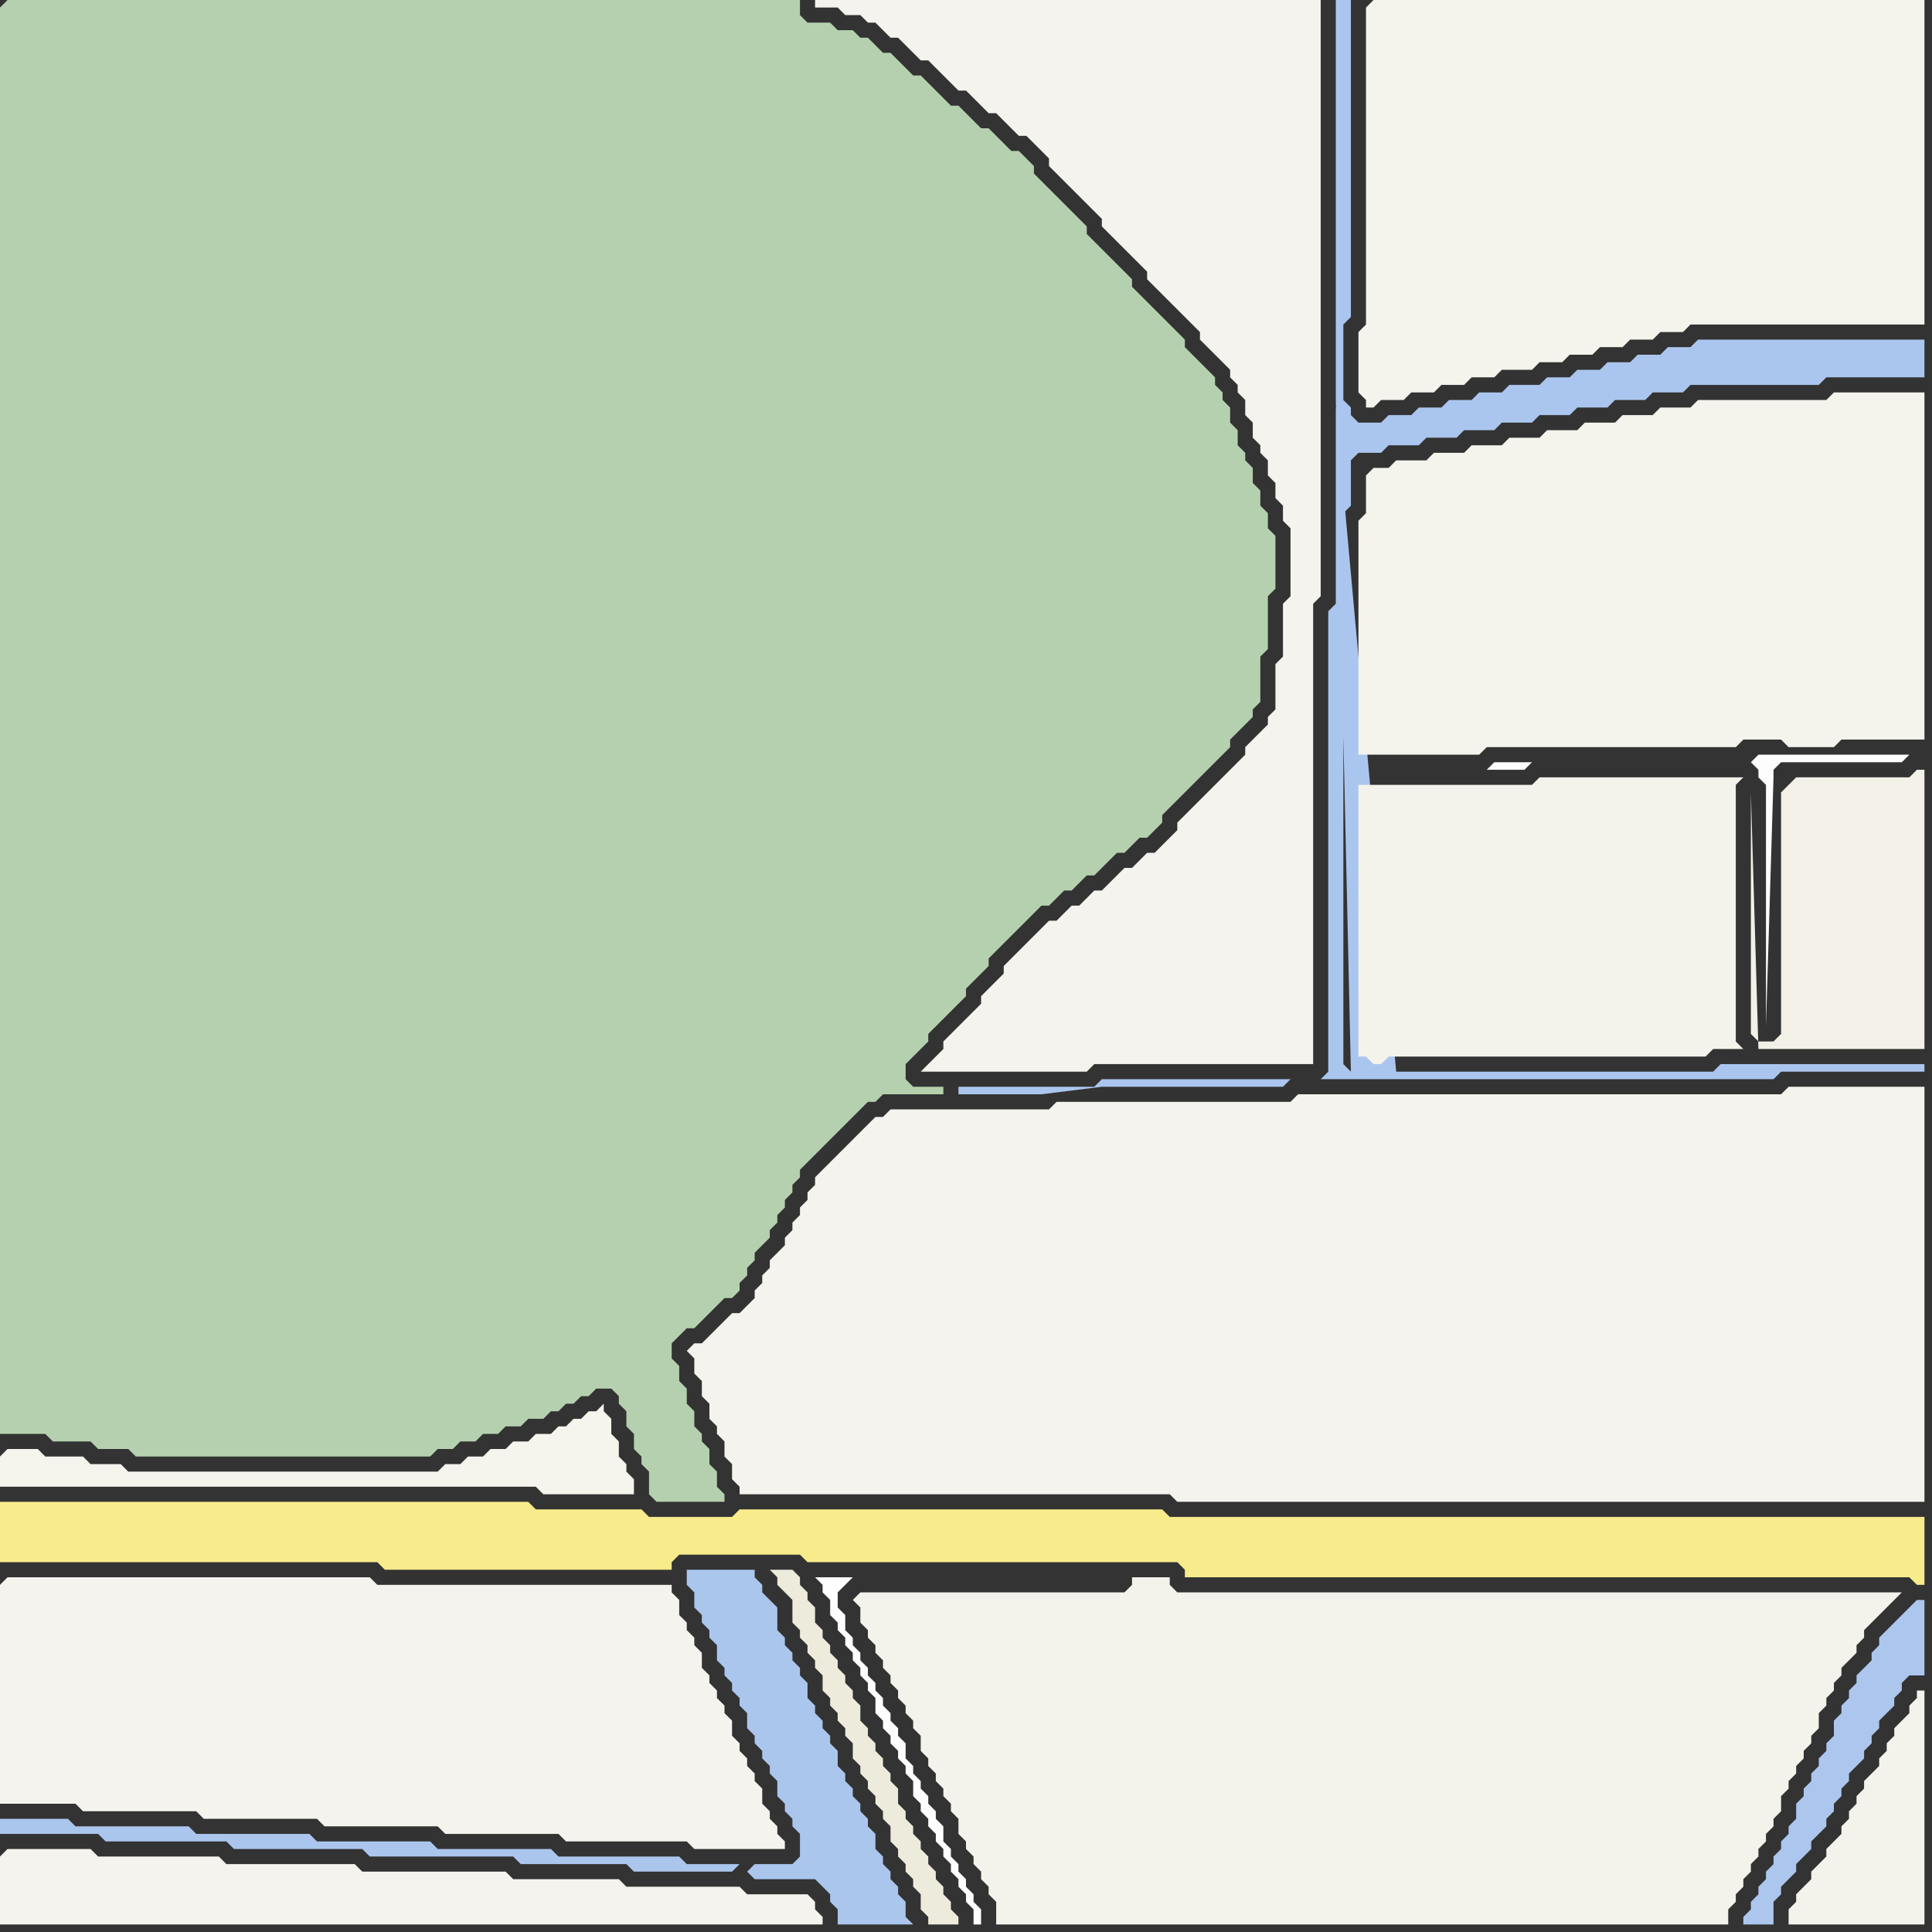 <svg width="256" height="256" xmlns="http://www.w3.org/2000/svg"><rect width="100%" height="100%" fill="#333333" stroke="none"/><script> 
var tempColor;
function hoverPath(evt){
obj = evt.target;
tempColor = obj.getAttribute("fill");
obj.setAttribute("fill","red");
//alert(tempColor);
//obj.setAttribute("stroke","red");}
function recoverPath(evt){
obj = evt.target;
obj.setAttribute("fill", tempColor);
//obj.setAttribute("stroke", tempColor);
}</script><path onmouseover="hoverPath(evt)" onmouseout="recoverPath(evt)" fill="rgb(181,208,174)" d="M  0,1l 0,189 6,0 1,1 5,0 1,1 4,0 1,1 39,0 1,-1 2,0 1,-1 2,0 1,-1 2,0 1,-1 2,0 1,-1 2,0 1,-1 1,0 1,-1 1,0 1,-1 1,0 1,-1 2,0 1,1 0,1 1,1 0,2 1,1 0,2 1,1 0,1 1,1 0,3 1,1 9,0 0,-1 -1,-1 0,-2 -1,-1 0,-2 -1,-1 0,-1 -1,-1 0,-2 -1,-1 0,-2 -1,-1 0,-2 -1,-1 0,-2 1,-1 1,-1 1,0 1,-1 2,-2 1,-1 1,0 1,-1 0,-1 1,-1 0,-1 1,-1 0,-1 1,-1 1,-1 0,-1 1,-1 0,-1 1,-1 0,-1 1,-1 0,-1 1,-1 0,-1 6,-6 1,-1 2,-2 1,0 1,-1 8,0 0,-1 -4,0 -1,-1 0,-2 1,-1 1,-1 1,-1 0,-1 1,-1 1,-1 1,-1 1,-1 1,-1 0,-1 1,-1 1,-1 1,-1 0,-1 1,-1 1,-1 1,-1 1,-1 1,-1 1,-1 1,-1 1,0 1,-1 1,-1 1,0 1,-1 1,-1 1,0 1,-1 1,-1 1,-1 1,0 1,-1 1,-1 1,0 1,-1 1,-1 0,-1 1,-1 1,-1 1,-1 6,-6 0,-1 2,-2 1,-1 0,-1 1,-1 0,-6 1,-1 0,-7 1,-1 0,-7 -1,-1 0,-2 -1,-1 0,-2 -1,-1 0,-2 -1,-1 0,-1 -1,-1 0,-2 -1,-1 0,-2 -1,-1 0,-1 -1,-1 0,-1 -1,-1 -1,-1 -1,-1 -1,-1 0,-1 -1,-1 -1,-1 -1,-1 -1,-1 -1,-1 -1,-1 -1,-1 0,-1 -1,-1 -1,-1 -1,-1 -1,-1 -2,-2 0,-1 -1,-1 -1,-1 -1,-1 -1,-1 -2,-2 -1,-1 0,-1 -1,-1 -1,-1 -1,0 -1,-1 -1,-1 -1,-1 -1,0 -1,-1 -1,-1 -1,-1 -1,0 -1,-1 -1,-1 -1,-1 -1,-1 -1,0 -1,-1 -2,-2 -1,0 -1,-1 -1,-1 -1,0 -1,-1 -2,0 -1,-1 -3,0 -1,-1 0,-2 -105,0 -1,1Z"/>
<path onmouseover="hoverPath(evt)" onmouseout="recoverPath(evt)" fill="rgb(245,244,237)" d="M  0,193l 0,4 71,0 1,1 12,0 0,-2 -1,-1 0,-1 -1,-1 0,-2 -1,-1 0,-2 -1,-1 0,-1 -1,1 -1,0 -1,1 -1,0 -1,1 -1,0 -1,1 -2,0 -1,1 -2,0 -1,1 -2,0 -1,1 -2,0 -1,1 -2,0 -1,1 -41,0 -1,-1 -4,0 -1,-1 -5,0 -1,-1 -4,0 -1,1Z"/>
<path onmouseover="hoverPath(evt)" onmouseout="recoverPath(evt)" fill="rgb(247,235,139)" d="M  0,201l 0,6 50,0 1,1 38,0 0,-1 1,-1 16,0 1,1 49,0 1,1 0,1 96,0 1,1 1,0 0,-9 -100,0 -1,-1 -56,0 -1,1 -11,0 -1,-1 -14,0 -1,-1 -70,0Z"/>
<path onmouseover="hoverPath(evt)" onmouseout="recoverPath(evt)" fill="rgb(244,243,237)" d="M  0,210l 0,29 10,0 1,1 15,0 1,1 15,0 1,1 15,0 1,1 15,0 1,1 16,0 1,1 12,0 0,-1 -1,-1 0,-1 -1,-1 0,-1 -1,-1 0,-2 -1,-1 0,-1 -1,-1 0,-1 -1,-1 0,-1 -1,-1 0,-2 -1,-1 0,-1 -1,-1 0,-1 -1,-1 0,-1 -1,-1 0,-2 -1,-1 0,-1 -1,-1 0,-1 -1,-1 0,-2 -1,-1 0,-1 -39,0 -1,-1 -48,0 -1,1Z"/>
<path onmouseover="hoverPath(evt)" onmouseout="recoverPath(evt)" fill="rgb(244,243,237)" d="M  0,246l 0,9 109,0 0,-1 -1,-1 0,-1 -1,-1 -8,0 -1,-1 -15,0 -1,-1 -14,0 -1,-1 -19,0 -1,-1 -17,0 -1,-1 -16,0 -1,-1 -11,0 -1,1Z"/>
<path onmouseover="hoverPath(evt)" onmouseout="recoverPath(evt)" fill="rgb(244,243,237)" d="M  138,123l -2,2 -1,1 -1,1 -1,1 0,1 -1,1 -1,1 -1,1 0,1 -1,1 -1,1 -1,1 -1,1 -1,1 0,1 -1,1 -1,1 -1,1 22,0 1,-1 29,0 0,-61 1,-1 0,-79 -67,0 0,1 3,0 1,1 2,0 1,1 1,0 1,1 1,1 1,0 1,1 1,1 1,1 1,0 1,1 1,1 1,1 1,1 1,0 1,1 1,1 1,1 1,0 1,1 1,1 1,1 1,0 1,1 1,1 1,1 0,1 1,1 1,1 1,1 1,1 1,1 1,1 1,1 0,1 1,1 1,1 1,1 1,1 1,1 1,1 0,1 1,1 1,1 3,3 1,1 1,1 0,1 1,1 1,1 1,1 1,1 0,1 1,1 0,1 1,1 0,2 1,1 0,2 1,1 0,1 1,1 0,2 1,1 0,2 1,1 0,2 1,1 0,9 -1,1 0,7 -1,1 0,6 -1,1 0,1 -1,1 -1,1 -1,1 0,1 -1,1 -1,1 -1,1 -1,1 -1,1 -1,1 -1,1 -1,1 -1,1 0,1 -1,1 -1,1 -1,1 -1,0 -1,1 -1,1 -1,0 -1,1 -1,1 -1,1 -1,0 -1,1 -1,1 -1,0 -1,1 -1,1 -1,0 -1,1Z"/>
<path onmouseover="hoverPath(evt)" onmouseout="recoverPath(evt)" fill="rgb(171,198,238)" d="M  177,54l 0,26 -1,1 0,61 -1,1 60,0 1,-1 19,0 0,-1 -27,0 -1,1 -42,0 -8,-88 2,88 -1,-1 0,-73 1,-1 0,-6 1,-1 3,0 1,-1 4,0 1,-1 4,0 1,-1 4,0 1,-1 4,0 1,-1 4,0 1,-1 4,0 1,-1 4,0 1,-1 4,0 1,-1 17,0 1,-1 13,0 0,-5 -30,0 -1,1 -3,0 -1,1 -3,0 -1,1 -3,0 -1,1 -3,0 -1,1 -3,0 -1,1 -4,0 -1,1 -3,0 -1,1 -3,0 -1,1 -3,0 -1,1 -3,0 -1,1 -3,0 -1,-1 0,-1 -1,-1 0,-10 1,-1 0,-42 -2,0 0,53 2,89 -2,-88 -6,89 -25,0 -1,1 -18,0 0,1 11,0 8,-1 24,0 1,-1 6,-89Z"/>
<path onmouseover="hoverPath(evt)" onmouseout="recoverPath(evt)" fill="rgb(244,243,236)" d="M  181,1l 0,42 -1,1 0,8 1,1 0,1 1,0 1,-1 3,0 1,-1 3,0 1,-1 3,0 1,-1 3,0 1,-1 4,0 1,-1 3,0 1,-1 3,0 1,-1 3,0 1,-1 3,0 1,-1 3,0 1,-1 31,0 0,-43 -73,0 -1,1Z"/>
<path onmouseover="hoverPath(evt)" onmouseout="recoverPath(evt)" fill="rgb(244,243,236)" d="M  181,63l 0,5 -1,1 0,31 16,0 1,-1 33,0 1,-1 5,0 1,1 6,0 1,-1 11,0 0,-46 -12,0 -1,1 -17,0 -1,1 -4,0 -1,1 -4,0 -1,1 -4,0 -1,1 -4,0 -1,1 -4,0 -1,1 -4,0 -1,1 -4,0 -1,1 -4,0 -1,1 -2,0 -1,1Z"/>
<path onmouseover="hoverPath(evt)" onmouseout="recoverPath(evt)" fill="rgb(244,243,235)" d="M  180,106l 0,34 1,0 1,1 1,0 1,-1 42,0 1,-1 4,0 -1,-1 0,-34 1,-1 -27,0 -1,1 -23,0Z"/>
<path onmouseover="hoverPath(evt)" onmouseout="recoverPath(evt)" fill="rgb(244,243,237)" d="M  91,179l 0,0 1,1 0,2 1,1 0,2 1,1 0,2 1,1 0,1 1,1 0,2 1,1 0,2 1,1 0,1 57,0 1,1 99,0 0,-55 -18,0 -1,1 -64,0 -1,1 -31,0 -1,1 -21,0 -1,1 -1,0 -1,1 -1,1 -1,1 -1,1 -1,1 -1,1 -1,1 -1,1 0,1 -1,1 0,1 -1,1 0,1 -1,1 0,1 -1,1 0,1 -1,1 -1,1 0,1 -1,1 0,1 -1,1 0,1 -1,1 -1,1 -1,0 -1,1 -1,1 -1,1 -1,1 -1,0 -1,1Z"/>
<path onmouseover="hoverPath(evt)" onmouseout="recoverPath(evt)" fill="rgb(171,198,237)" d="M  99,248l 0,0 1,1 8,0 1,1 1,1 0,1 1,1 0,2 10,0 -1,-1 0,-2 -1,-1 0,-1 -1,-1 0,-1 -1,-1 0,-1 -1,-1 0,-2 -1,-1 0,-1 -1,-1 0,-1 -1,-1 0,-1 -1,-1 0,-1 -1,-1 0,-2 -1,-1 0,-1 -1,-1 0,-1 -1,-1 0,-1 -1,-1 0,-2 -1,-1 0,-1 -1,-1 0,-1 -1,-1 0,-1 -1,-1 0,-3 -1,-1 -1,-1 0,-1 -1,-1 0,-1 -9,0 0,2 1,1 0,2 1,1 0,1 1,1 0,1 1,1 0,2 1,1 0,1 1,1 0,1 1,1 0,1 1,1 0,2 1,1 0,1 1,1 0,1 1,1 0,1 1,1 0,2 1,1 0,1 1,1 0,1 1,1 0,3 -1,1 -5,0 -1,1 -1,-1 -7,0 -1,-1 -16,0 -1,-1 -15,0 -1,-1 -15,0 -1,-1 -15,0 -1,-1 -15,0 -1,-1 -9,0 0,2 13,0 1,1 16,0 1,1 17,0 1,1 19,0 1,1 14,0 1,1 13,0 1,-1 1,1Z"/>
<path onmouseover="hoverPath(evt)" onmouseout="recoverPath(evt)" fill="rgb(253,253,253)" d="M  232,101l 0,0 1,1 0,1 1,1 0,32 1,-33 0,-1 1,-1 16,0 1,-1 -20,0 -1,1 -34,0 -1,1 5,0 1,-1Z"/>
<path onmouseover="hoverPath(evt)" onmouseout="recoverPath(evt)" fill="rgb(254,254,254)" d="M  109,209l -1,0 1,1 0,1 1,1 0,2 1,1 0,1 1,1 0,1 1,1 0,1 1,1 0,1 1,1 0,1 1,1 0,2 1,1 0,1 1,1 0,1 1,1 0,1 1,1 0,1 1,1 0,2 1,1 0,1 1,1 0,1 1,1 0,1 1,1 0,1 1,1 0,1 1,1 0,1 1,1 0,1 1,1 0,2 1,0 0,-2 -1,-1 0,-1 -1,-1 0,-1 -1,-1 0,-1 -1,-1 0,-1 -1,-1 0,-2 -1,-1 0,-1 -1,-1 0,-1 -1,-1 0,-1 -1,-1 0,-1 -1,-1 0,-2 -1,-1 0,-1 -1,-1 0,-1 -1,-1 0,-1 -1,-1 0,-1 -1,-1 0,-1 -1,-1 0,-1 -1,-1 0,-1 -1,-1 0,-2 -1,-1 0,-2 1,-1 1,-1Z"/>
<path onmouseover="hoverPath(evt)" onmouseout="recoverPath(evt)" fill="rgb(237,236,220)" d="M  108,221l 0,0 1,1 0,2 1,1 0,1 1,1 0,1 1,1 0,1 1,1 0,2 1,1 0,1 1,1 0,1 1,1 0,1 1,1 0,1 1,1 0,2 1,1 0,1 1,1 0,1 1,1 0,1 1,1 0,2 1,1 0,1 4,0 0,-1 -1,-1 0,-1 -1,-1 0,-1 -1,-1 0,-1 -1,-1 0,-1 -1,-1 0,-1 -1,-1 0,-1 -1,-1 0,-1 -1,-1 0,-2 -1,-1 0,-1 -1,-1 0,-1 -1,-1 0,-1 -1,-1 0,-1 -1,-1 0,-2 -1,-1 0,-1 -1,-1 0,-1 -1,-1 0,-1 -1,-1 0,-1 -1,-1 0,-1 -1,-1 0,-2 -1,-1 0,-1 -1,-1 0,-1 -1,-1 -3,0 1,1 0,1 1,1 1,1 0,3 1,1 0,1 1,1 0,1 1,1Z"/>
<path onmouseover="hoverPath(evt)" onmouseout="recoverPath(evt)" fill="rgb(242,240,231)" d="M  237,104l 0,0 -1,1 0,32 -1,1 -2,0 -1,-1 0,-32 1,34 22,0 0,-37 -1,0 -1,1 -15,0 -1,1Z"/>
<path onmouseover="hoverPath(evt)" onmouseout="recoverPath(evt)" fill="rgb(244,243,235)" d="M  114,214l 0,1 1,1 0,1 1,1 0,1 1,1 0,1 1,1 0,1 1,1 0,1 1,1 0,1 1,1 0,1 1,1 0,2 1,1 0,1 1,1 0,1 1,1 0,1 1,1 0,1 1,1 0,2 1,1 0,1 1,1 0,1 1,1 0,1 1,1 0,1 1,1 0,3 97,0 0,-2 1,-1 0,-1 1,-1 0,-1 1,-1 0,-1 1,-1 0,-1 1,-1 0,-1 1,-1 0,-1 1,-1 0,-2 1,-1 0,-1 1,-1 0,-1 1,-1 0,-1 1,-1 0,-1 1,-1 0,-2 1,-1 0,-1 1,-1 0,-1 1,-1 0,-1 1,-1 1,-1 0,-1 1,-1 0,-1 2,-2 1,-1 2,-2 -96,0 -1,-1 0,-1 -5,0 0,1 -1,1 -35,0 -1,1 1,1Z"/>
<path onmouseover="hoverPath(evt)" onmouseout="recoverPath(evt)" fill="rgb(172,198,238)" d="M  253,213l 0,0 -1,1 -1,1 -1,1 -1,1 0,1 -1,1 0,1 -1,1 -1,1 0,1 -1,1 0,1 -1,1 0,1 -1,1 0,2 -1,1 0,1 -1,1 0,1 -1,1 0,1 -1,1 0,1 -1,1 0,2 -1,1 0,1 -1,1 0,1 -1,1 0,1 -1,1 0,1 -1,1 0,1 -1,1 0,1 -1,1 0,1 4,0 0,-3 1,-1 0,-1 1,-1 1,-1 0,-1 1,-1 1,-1 0,-1 1,-1 1,-1 0,-1 1,-1 0,-1 1,-1 0,-1 1,-1 0,-1 1,-1 1,-1 0,-1 1,-1 0,-1 1,-1 0,-1 1,-1 1,-1 0,-1 1,-1 0,-1 1,-1 2,0 0,-10 -1,0 -1,1Z"/>
<path onmouseover="hoverPath(evt)" onmouseout="recoverPath(evt)" fill="rgb(244,243,235)" d="M  253,226l 0,1 -1,1 -1,1 0,1 -1,1 0,1 -1,1 0,1 -1,1 -1,1 0,1 -1,1 0,1 -1,1 0,1 -1,1 0,1 -1,1 -1,1 0,1 -1,1 -1,1 0,1 -1,1 -1,1 0,1 -1,1 0,2 18,0 0,-31 -1,0 0,1 -1,1Z"/>
</svg>